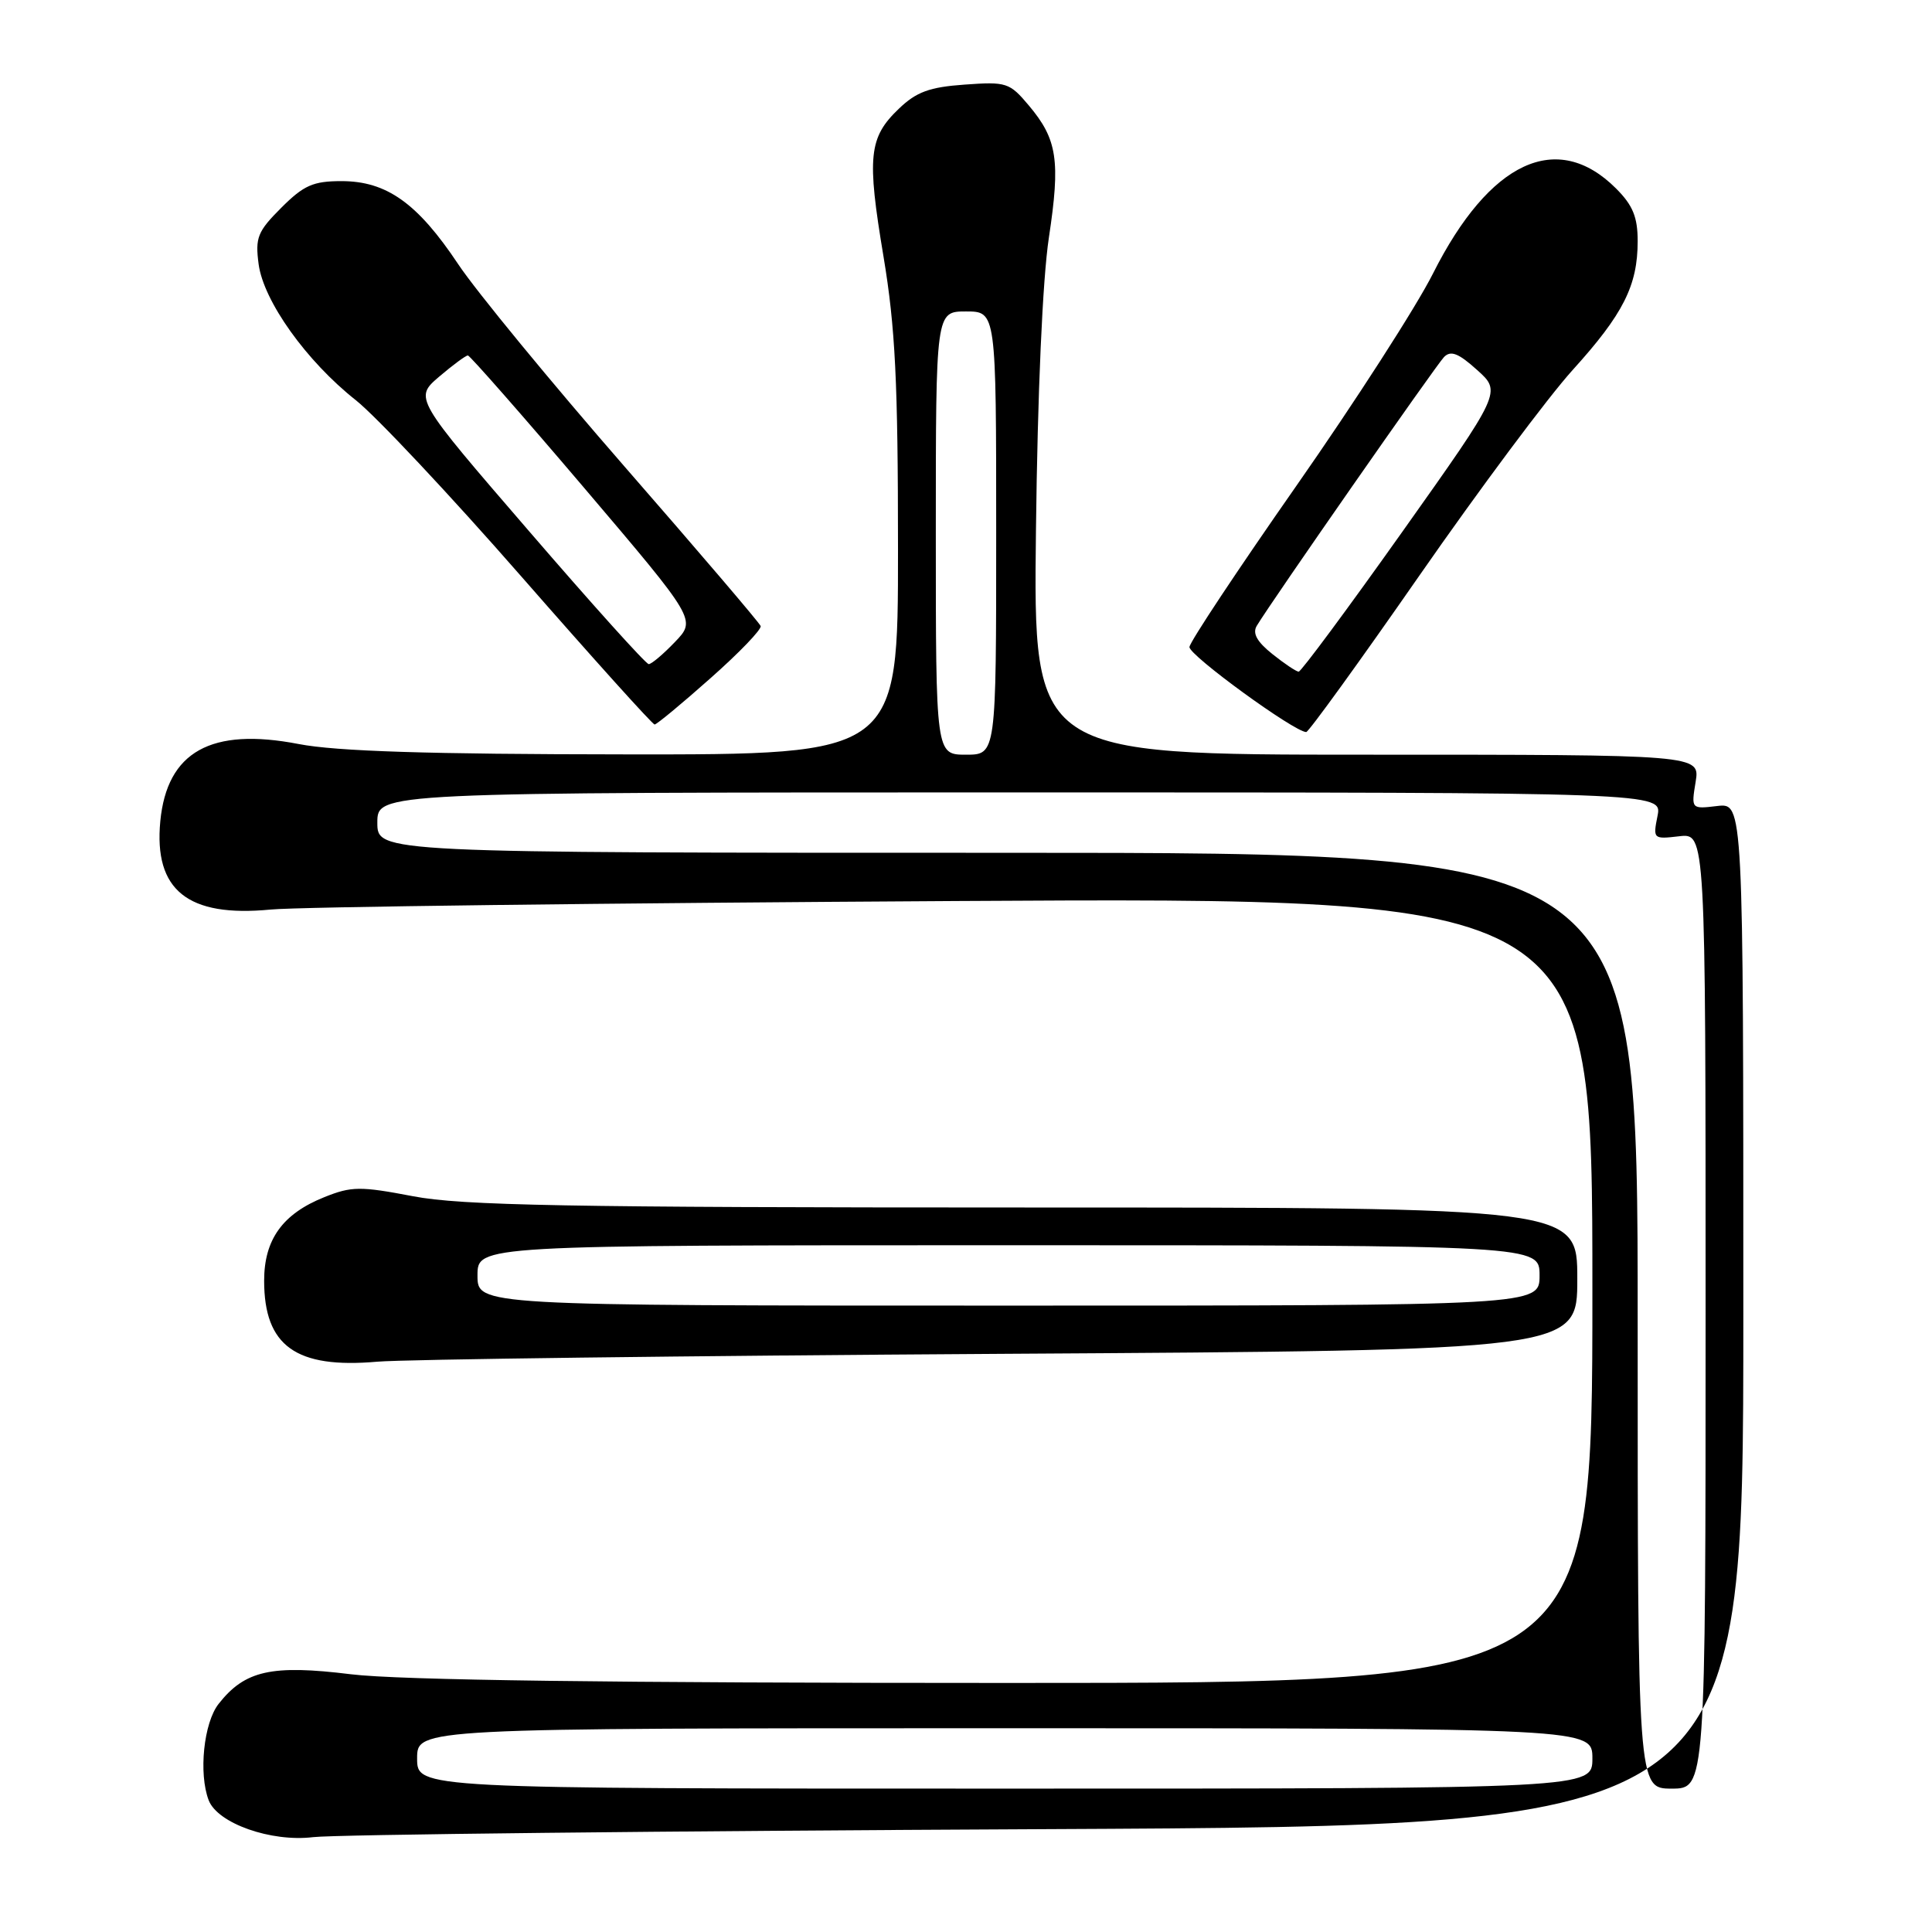 <?xml version="1.0" encoding="UTF-8" standalone="no"?>
<!DOCTYPE svg PUBLIC "-//W3C//DTD SVG 1.1//EN" "http://www.w3.org/Graphics/SVG/1.1/DTD/svg11.dtd" >
<svg xmlns="http://www.w3.org/2000/svg" xmlns:xlink="http://www.w3.org/1999/xlink" version="1.1" viewBox="0 0 256 256">
 <g >
 <path fill="currentColor"
d=" M 138.75 242.37 C 231.00 241.93 231.00 241.93 231.00 174.17 C 231.00 106.40 231.00 106.40 227.55 106.80 C 224.09 107.21 224.09 107.21 224.68 103.60 C 225.26 100.00 225.26 100.00 181.09 100.00 C 136.92 100.00 136.92 100.00 137.27 70.25 C 137.48 52.07 138.15 37.00 138.98 31.50 C 140.53 21.26 140.10 18.46 136.32 13.97 C 133.77 10.94 133.36 10.81 127.82 11.21 C 123.15 11.54 121.42 12.18 119.10 14.41 C 115.11 18.22 114.85 20.75 117.07 34.00 C 118.63 43.37 118.99 50.54 118.99 72.75 C 119.00 100.00 119.00 100.00 82.75 99.96 C 56.74 99.94 44.55 99.55 39.59 98.59 C 27.97 96.34 22.13 99.60 21.24 108.82 C 20.37 117.96 24.89 121.58 35.86 120.52 C 39.51 120.16 80.41 119.66 126.75 119.39 C 211.00 118.91 211.00 118.91 211.00 170.96 C 211.00 223.00 211.00 223.00 133.44 223.00 C 81.03 223.00 52.85 222.63 46.51 221.85 C 35.98 220.55 32.45 221.34 28.97 225.77 C 26.99 228.28 26.30 235.00 27.65 238.54 C 28.83 241.61 35.92 244.11 41.50 243.43 C 44.25 243.09 88.01 242.61 138.75 242.37 Z  M 132.75 179.39 C 209.00 178.93 209.00 178.93 209.00 169.46 C 209.00 160.00 209.00 160.00 135.75 160.00 C 75.10 160.00 61.16 159.74 54.74 158.51 C 47.73 157.17 46.58 157.18 42.97 158.63 C 37.45 160.84 35.00 164.24 35.00 169.70 C 35.00 178.36 39.22 181.38 50.00 180.43 C 53.58 180.12 90.81 179.65 132.75 179.39 Z  M 188.08 76.26 C 196.01 64.85 205.15 52.59 208.40 49.01 C 215.09 41.62 217.00 37.84 217.00 31.96 C 217.00 28.76 216.36 27.20 214.13 24.97 C 206.33 17.18 197.37 21.35 189.87 36.26 C 187.68 40.62 179.55 53.25 171.80 64.34 C 164.05 75.43 157.66 85.05 157.61 85.73 C 157.51 86.80 171.51 96.99 173.08 97.00 C 173.40 97.00 180.15 87.67 188.08 76.26 Z  M 94.15 89.86 C 97.96 86.49 100.95 83.38 100.79 82.95 C 100.63 82.52 92.52 73.02 82.77 61.84 C 73.02 50.65 63.09 38.58 60.71 35.00 C 55.32 26.91 51.22 24.00 45.25 24.00 C 41.49 24.00 40.25 24.55 37.27 27.53 C 34.13 30.67 33.80 31.48 34.27 35.01 C 34.93 39.91 40.60 47.85 47.14 53.02 C 49.80 55.12 59.68 65.64 69.10 76.41 C 78.53 87.19 86.46 96.00 86.74 96.00 C 87.01 96.00 90.35 93.24 94.15 89.86 Z  M 55.27 233.00 C 55.27 229.00 55.27 229.00 133.14 229.00 C 211.00 229.00 211.00 229.00 211.00 233.00 C 211.00 237.00 211.00 237.00 133.14 237.00 C 55.27 237.00 55.27 237.00 55.27 233.00 Z  M 217.00 175.00 C 217.00 113.00 217.00 113.00 133.50 113.00 C 50.00 113.00 50.00 113.00 50.00 109.00 C 50.00 105.00 50.00 105.00 135.12 105.00 C 220.25 105.00 220.25 105.00 219.63 108.11 C 219.02 111.17 219.06 111.21 222.50 110.81 C 226.00 110.40 226.00 110.40 226.00 173.70 C 226.00 237.00 226.00 237.00 221.50 237.00 C 217.00 237.00 217.00 237.00 217.00 175.00 Z  M 124.00 70.64 C 124.00 41.27 124.00 41.27 128.00 41.27 C 132.00 41.27 132.00 41.27 132.00 70.64 C 132.00 100.00 132.00 100.00 128.00 100.00 C 124.00 100.00 124.00 100.00 124.00 70.64 Z  M 63.27 169.00 C 63.27 165.00 63.27 165.00 133.64 165.00 C 204.00 165.00 204.00 165.00 204.00 169.00 C 204.00 173.00 204.00 173.00 133.64 173.00 C 63.27 173.00 63.27 173.00 63.27 169.00 Z  M 168.59 86.66 C 166.55 85.03 165.93 83.91 166.53 82.92 C 168.45 79.72 190.27 48.41 191.34 47.31 C 192.23 46.40 193.25 46.79 195.73 49.03 C 198.96 51.93 198.96 51.93 185.81 70.47 C 178.58 80.66 172.40 89.00 172.08 89.00 C 171.76 88.99 170.19 87.94 168.59 86.66 Z  M 70.09 70.37 C 54.88 52.75 54.88 52.75 58.19 49.91 C 60.01 48.36 61.73 47.09 62.00 47.10 C 62.27 47.12 69.20 55.00 77.38 64.62 C 92.26 82.12 92.26 82.12 89.44 85.06 C 87.89 86.68 86.33 88.00 85.96 88.00 C 85.59 88.00 78.45 80.07 70.09 70.37 Z "/>
</g>
</svg>